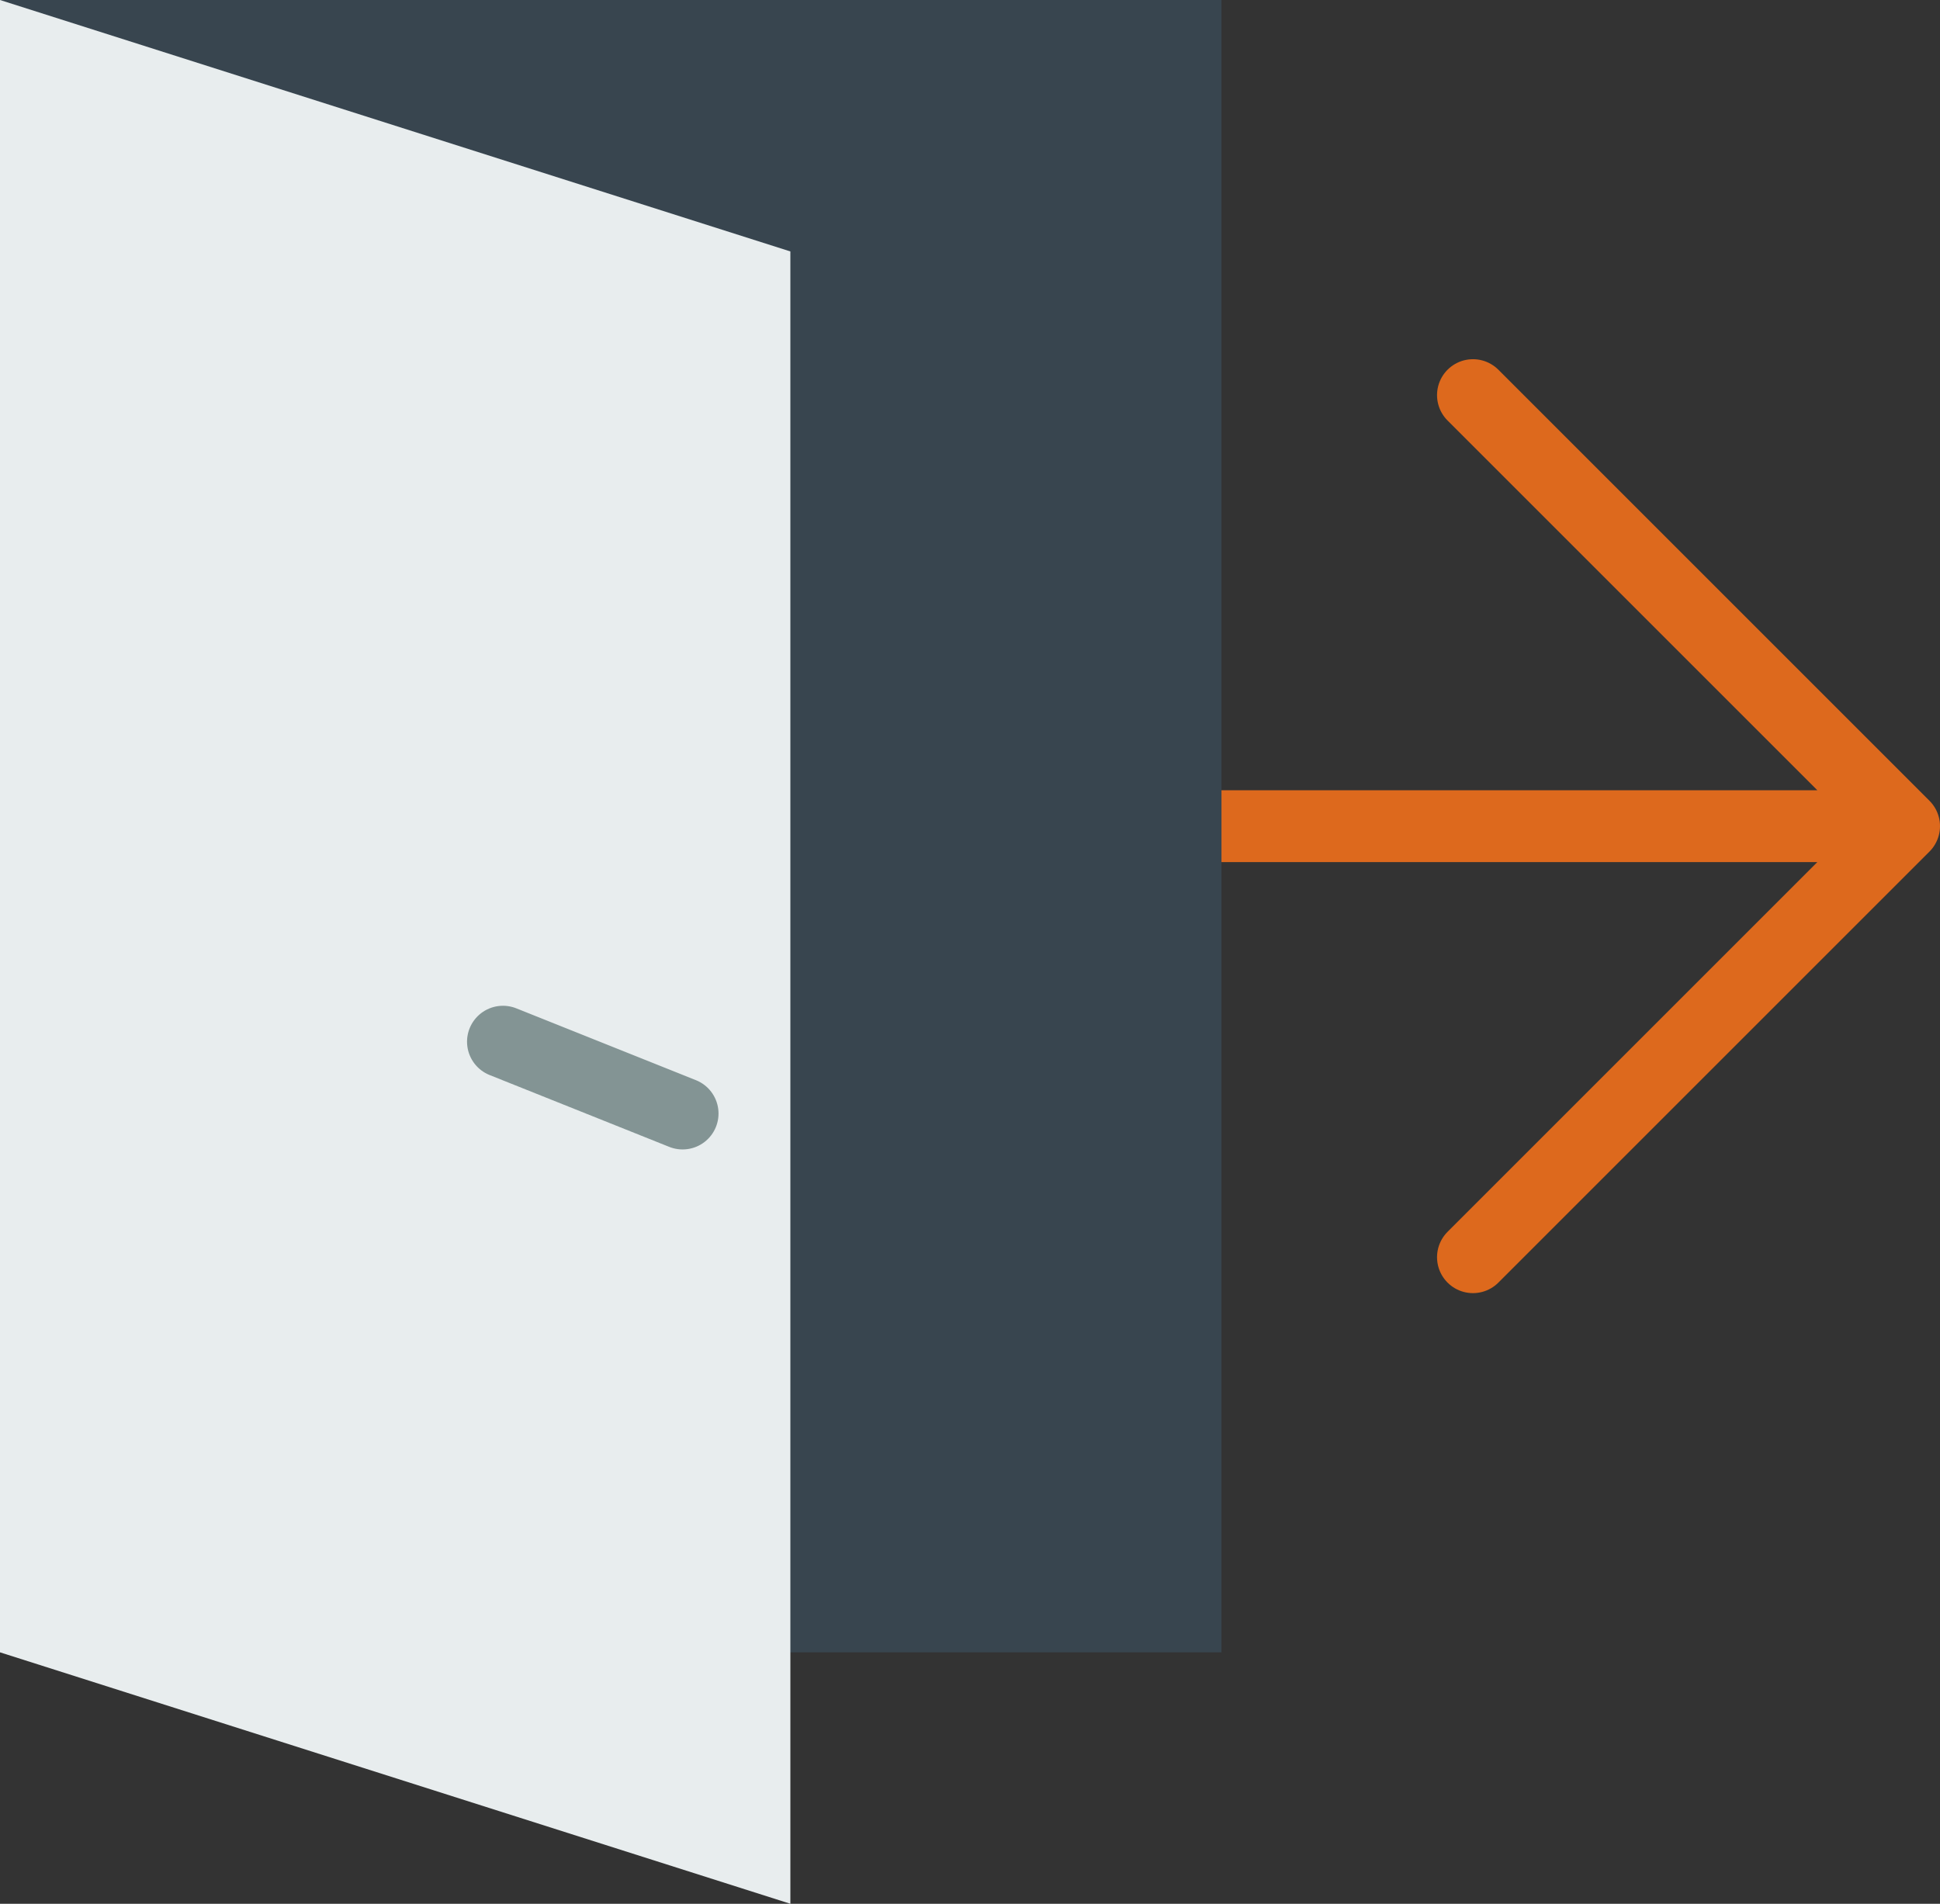 <?xml version="1.0" encoding="UTF-8" standalone="no"?>
<svg width="54px" height="53px" viewBox="0 0 54 53" version="1.1" xmlns="http://www.w3.org/2000/svg" xmlns:xlink="http://www.w3.org/1999/xlink" xmlns:sketch="http://www.bohemiancoding.com/sketch/ns">
    <rect x="0" y="0" width="54" height="53" fill="#333333" stroke="none"/>
    <!-- Generator: Sketch 3.2.2 (9983) - http://www.bohemiancoding.com/sketch -->
    <title>333 - Exit (Flat)</title>
    <desc>Created with Sketch.</desc>
    <defs></defs>
    <g id="Page-1" stroke="none" stroke-width="1" fill="none" fill-rule="evenodd" sketch:type="MSPage">
        <g id="Icons" sketch:type="MSArtboardGroup" transform="translate(-964, -842)">
            <g id="333---Exit-(Flat)" sketch:type="MSLayerGroup" transform="translate(964, 842)">
                <path d="M41,35 L53,23 M41,11 L53,23 L34,23" id="Stroke-652" stroke="#DD691D" stroke-width="2" stroke-linecap="round" stroke-linejoin="round" sketch:type="MSShapeGroup"></path>
                <path d="M22,46 L34,46 L34,0 L0,0 L0,46" id="Fill-653" fill="#38454F" sketch:type="MSShapeGroup"></path>
                <path d="M22,7 L0,0 L0,46 L22,53 L22,7" id="Fill-654" fill="#E8EDEE" sketch:type="MSShapeGroup"></path>
                <path d="M14,29 L19,31" id="Stroke-655" stroke="#839494" stroke-width="2" stroke-linecap="round" stroke-linejoin="round" sketch:type="MSShapeGroup"></path>
            </g>
        </g>
    </g>
</svg>